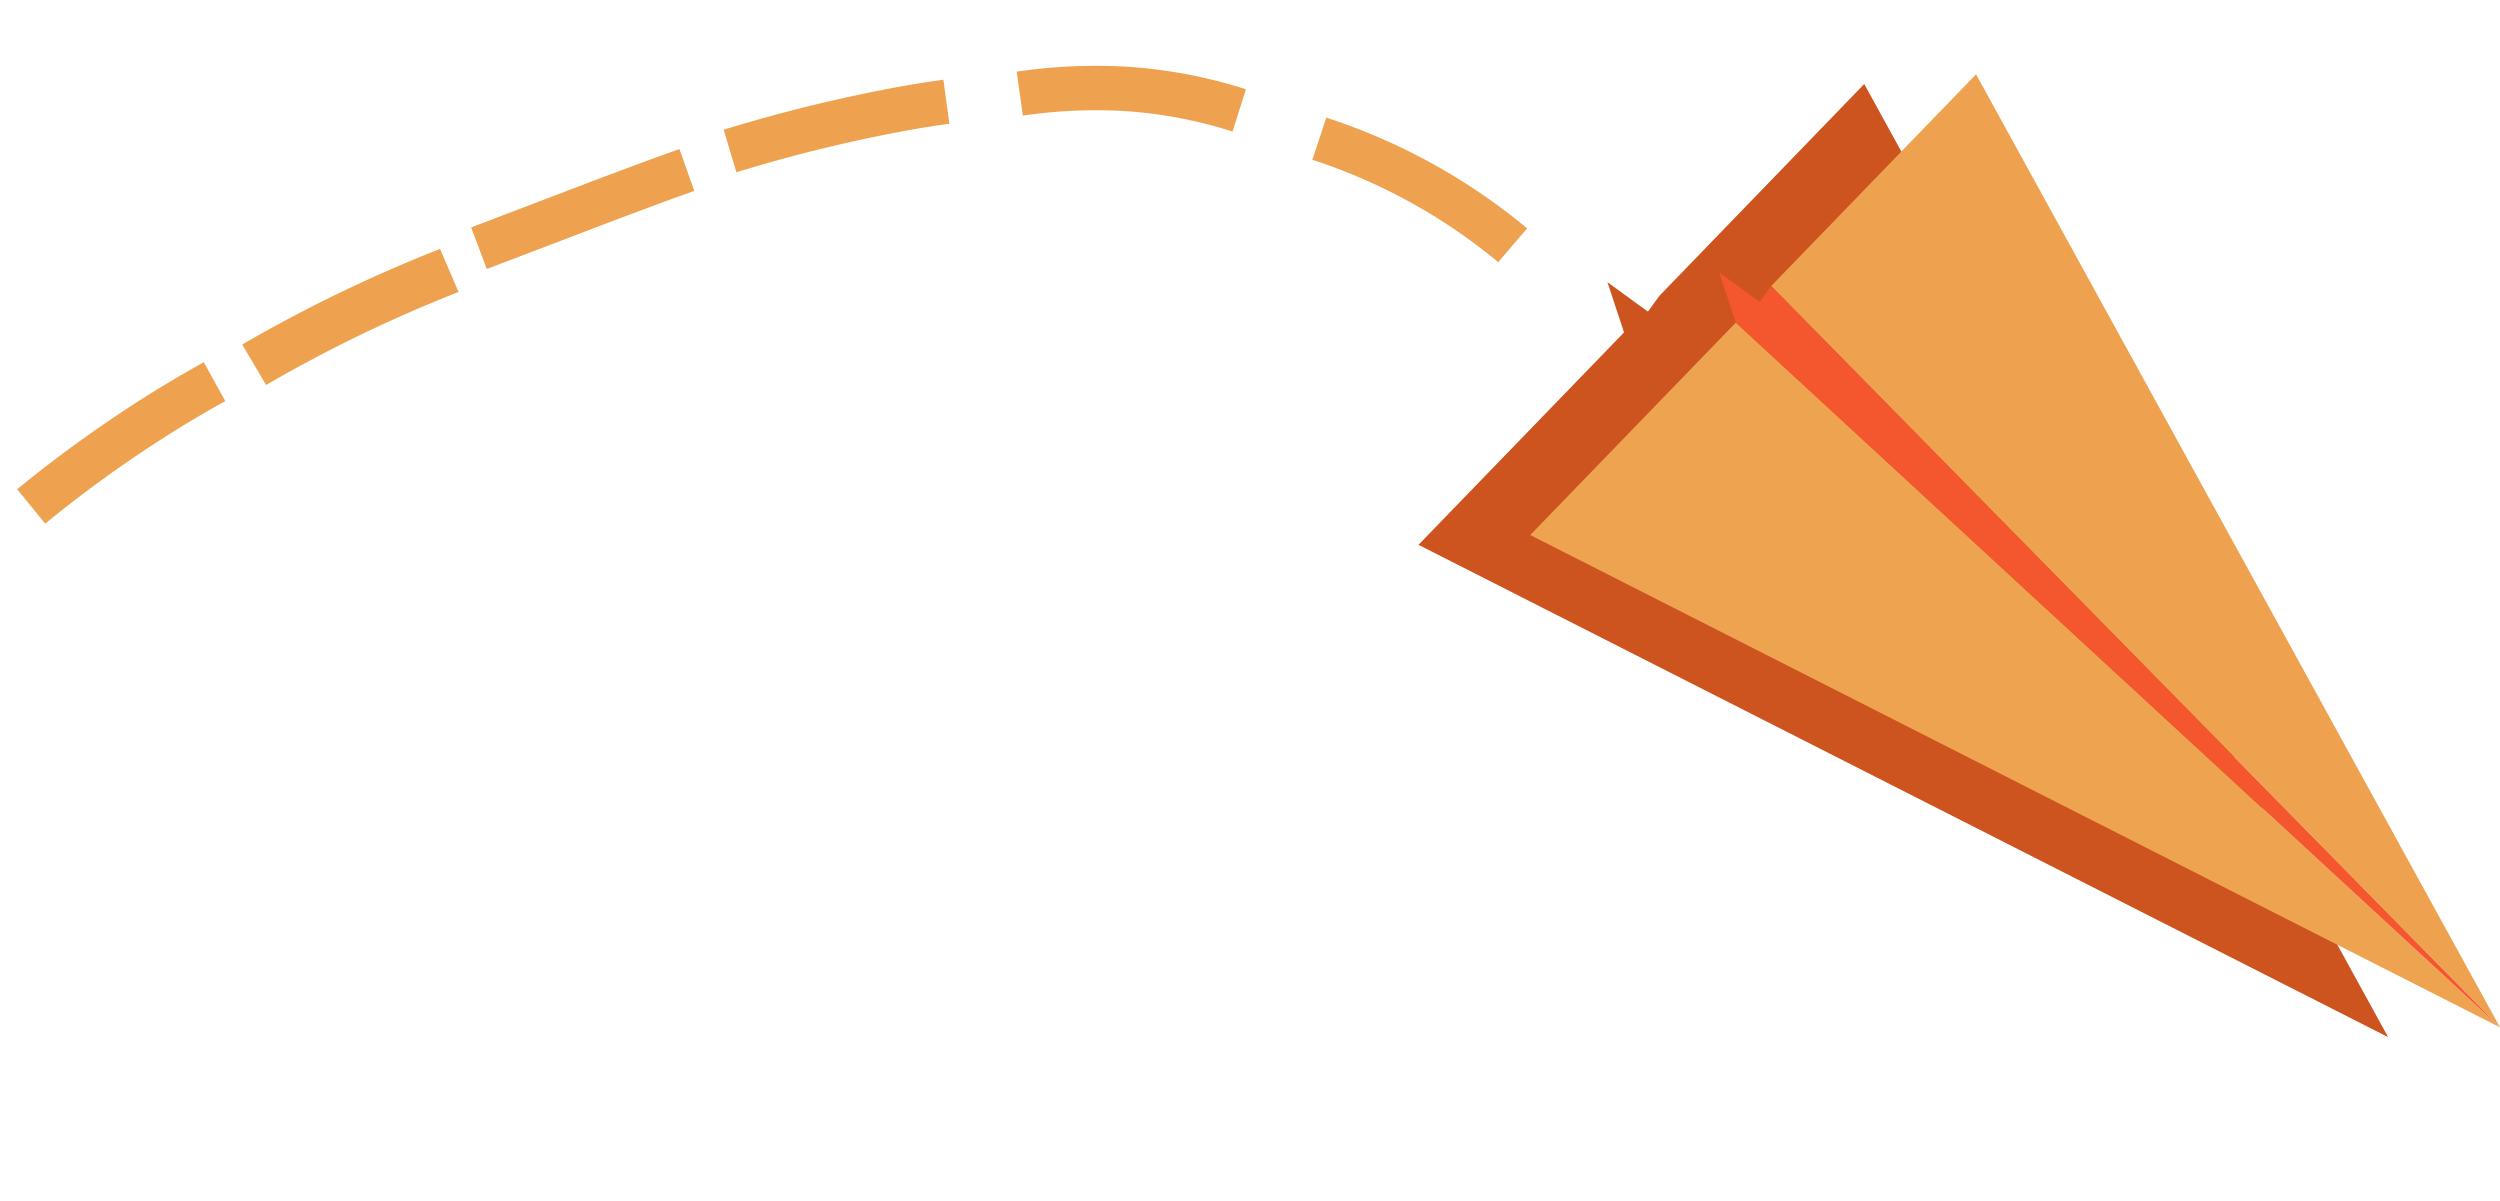 <svg xmlns="http://www.w3.org/2000/svg" width="127.345" height="61.168" viewBox="0 0 127.345 61.168">
  <g id="Groupe_211" data-name="Groupe 211" transform="translate(18.697 91.876) rotate(-110)">
    <g id="Groupe_163" data-name="Groupe 163" transform="translate(7.726 66.841) rotate(9)">
      <path id="Tracé_58" data-name="Tracé 58" d="M44.152,14.467h0l8.6,12.3L0,43.7,34.043,0l8.623,12.342L45.34,12q-.936.877-1.866,1.738Z" transform="translate(0.597 0)" fill="#cd541f"/>
      <g id="Groupe_127" data-name="Groupe 127" transform="translate(0 5.683)">
        <path id="Tracé_59" data-name="Tracé 59" d="M42.667,12.344Q21.333,28.022,0,43.705,17.021,21.852,34.043,0,38.356,6.173,42.667,12.344Z" transform="translate(0 0)" fill="#eea351"/>
        <path id="Tracé_60" data-name="Tracé 60" d="M52.747,12.3,0,29.237Q22.075,14.617,44.152,0,48.45,6.149,52.747,12.3Z" transform="translate(0 14.469)" fill="#eea250"/>
        <path id="Tracé_61" data-name="Tracé 61" d="M45.34,0Q44.4.877,43.474,1.738l.678.731h0Q22.077,17.088,0,31.707,21.333,16.024,42.667.345Z" transform="translate(0 11.998)" fill="#f4572d"/>
      </g>
    </g>
    <g id="Groupe_204" data-name="Groupe 204" transform="translate(56.247 0)">
      <path id="Tracé_173" data-name="Tracé 173" d="M.989,0A71.544,71.544,0,0,1,0,10.844l2.366.323A74.009,74.009,0,0,0,3.382.019Z" transform="translate(12.449 20.072) rotate(-11)" fill="#eea250"/>
      <path id="Tracé_175" data-name="Tracé 175" d="M2.251,0,0,.235q.093.9.216,1.805c.232,1.732.547,3.49,1,5.519.253,1.141.614,2.548,1.022,3.954l2.174-.629A63.2,63.2,0,0,1,2.456,1.738Q2.339.864,2.251,0Z" transform="translate(15.606 17.533) rotate(177)" fill="#eea250"/>
      <path id="Tracé_176" data-name="Tracé 176" d="M1.792,11.136,0,9.759A23.052,23.052,0,0,0,2.878,4.911,25.6,25.6,0,0,0,4.415,0L6.629.468A27.879,27.879,0,0,1,4.953,5.813,25.292,25.292,0,0,1,1.792,11.136Z" transform="translate(8.713 60.801)" fill="#eea250"/>
      <path id="Tracé_177" data-name="Tracé 177" d="M10.946,1.765A31,31,0,0,1,.643,7.273L0,5.1A28.7,28.7,0,0,0,9.53,0Z" transform="translate(-3.316 76.032) rotate(-13)" fill="#eea250"/>
      <path id="Tracé_182" data-name="Tracé 182" d="M.554,11.375q.038-1.006.037-2.03A76.987,76.987,0,0,0,0,.265L2.247,0a79.4,79.4,0,0,1,.607,9.345q0,1.068-.04,2.118Z" transform="matrix(0.985, 0.174, -0.174, 0.985, 15.454, 45.841)" fill="#eea250"/>
      <path id="Tracé_184" data-name="Tracé 184" d="M3.992,9.289q.168.924.324,1.85l-2.233.374Q1.932,10.6,1.765,9.69C1.425,7.8,1.06,5.917.693,4.032.461,2.83.227,1.626,0,.418L2.222,0q.34,1.8.693,3.6C3.282,5.5,3.65,7.39,3.992,9.289Z" transform="matrix(0.985, 0.174, -0.174, 0.985, 15.201, 32.057)" fill="#eea250"/>
    </g>
  </g>
</svg>
